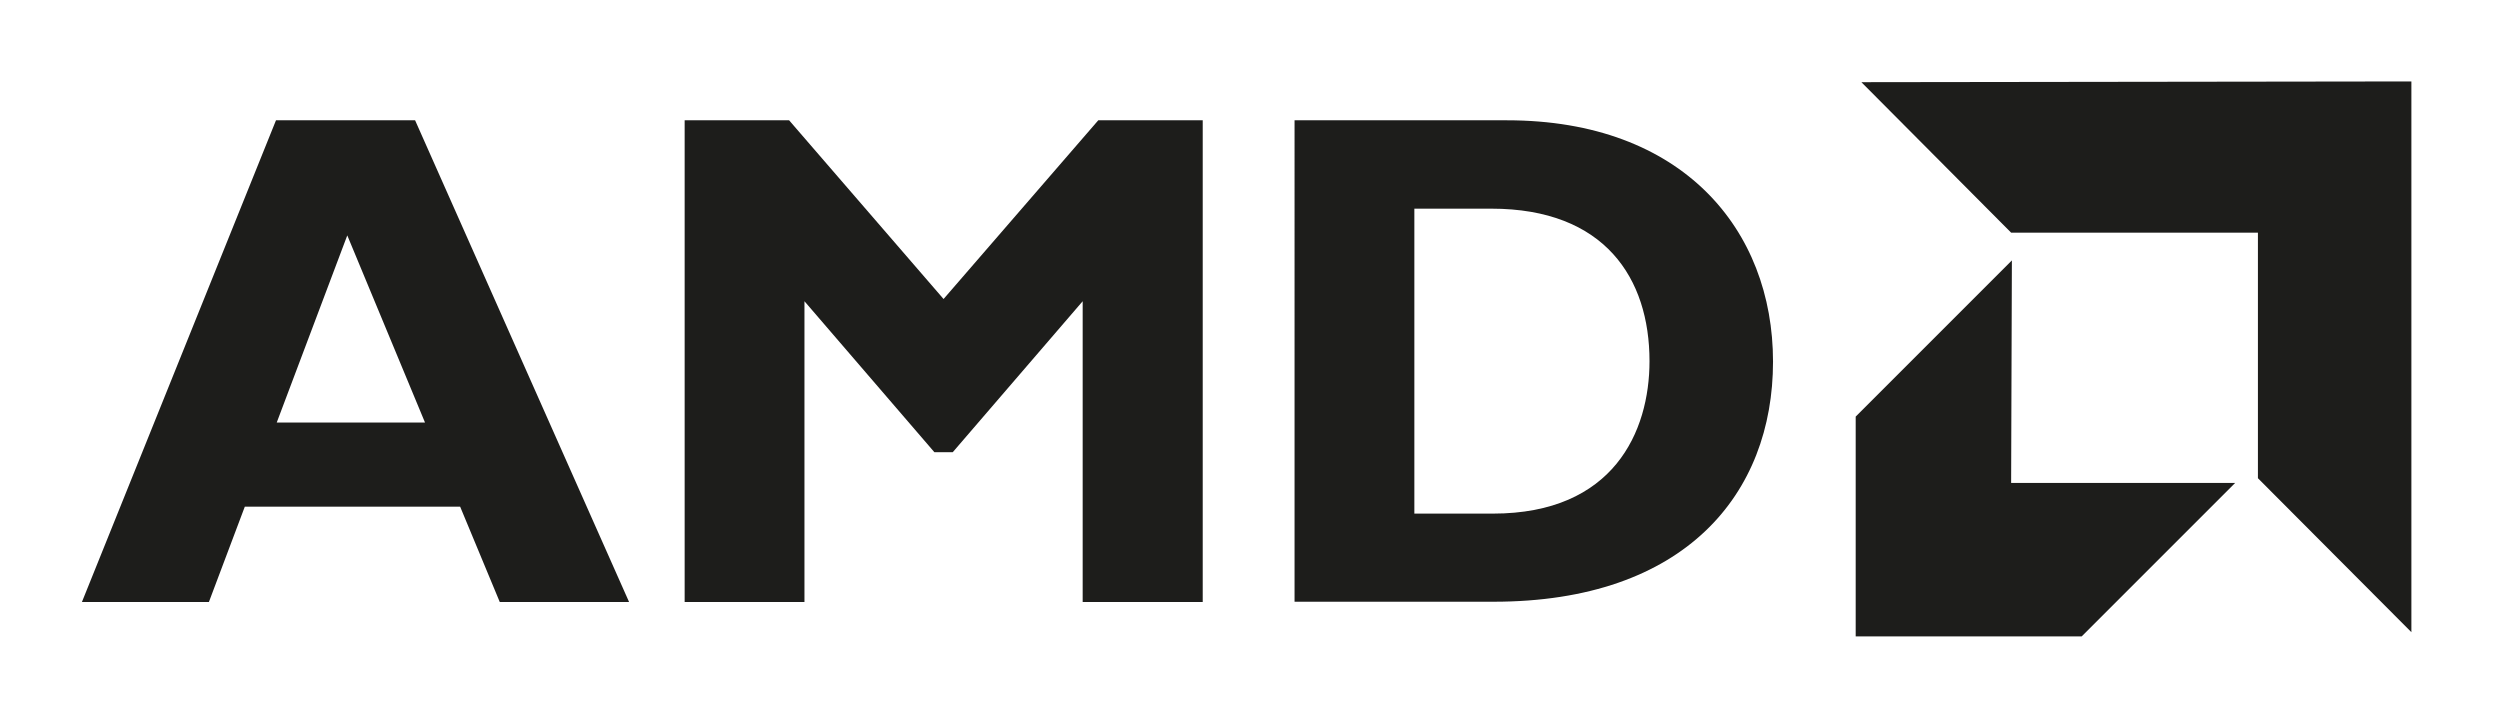 <?xml version="1.0" encoding="UTF-8"?>
<svg id="Capa_1" xmlns="http://www.w3.org/2000/svg" version="1.1" viewBox="0 0 101 29">
  <!-- Generator: Adobe Illustrator 29.7.1, SVG Export Plug-In . SVG Version: 2.1.1 Build 8)  -->
  <defs>
    <style>
      .st0 {
        fill: #1d1d1b;
        fill-rule: evenodd;
      }
    </style>
  </defs>
  <path class="st0" d="M25.41,24.32h-5.22l-1.6-3.85h-8.7l-1.45,3.85H3.31L11.15,4.86h5.62l8.64,19.45h0ZM14.03,9.51l-2.85,7.56h5.99l-3.14-7.56h0Z"/>
  <polygon class="st0" points="44.37 4.86 48.59 4.86 48.59 24.32 43.74 24.32 43.74 12.17 38.49 18.27 37.75 18.27 32.5 12.17 32.5 24.32 27.66 24.32 27.66 4.86 31.88 4.86 38.12 12.08 44.37 4.86 44.37 4.86"/>
  <path class="st0" d="M60.88,4.86c7.1,0,10.75,4.42,10.75,9.75s-3.54,9.7-11.29,9.7h-8.04V4.86h8.58ZM57.14,20.75h3.17c4.88,0,6.33-3.31,6.33-6.16,0-3.34-1.8-6.16-6.39-6.16h-3.11v12.32h0Z"/>
  <polygon class="st0" points="91.22 9.4 81.25 9.4 75.2 3.32 97.42 3.29 97.42 25.54 91.22 19.32 91.22 9.4 91.22 9.4"/>
  <polygon class="st0" points="81.25 19.51 81.28 10.52 74.97 16.83 74.97 25.71 84.1 25.71 90.3 19.51 81.25 19.51 81.25 19.51"/>
</svg>